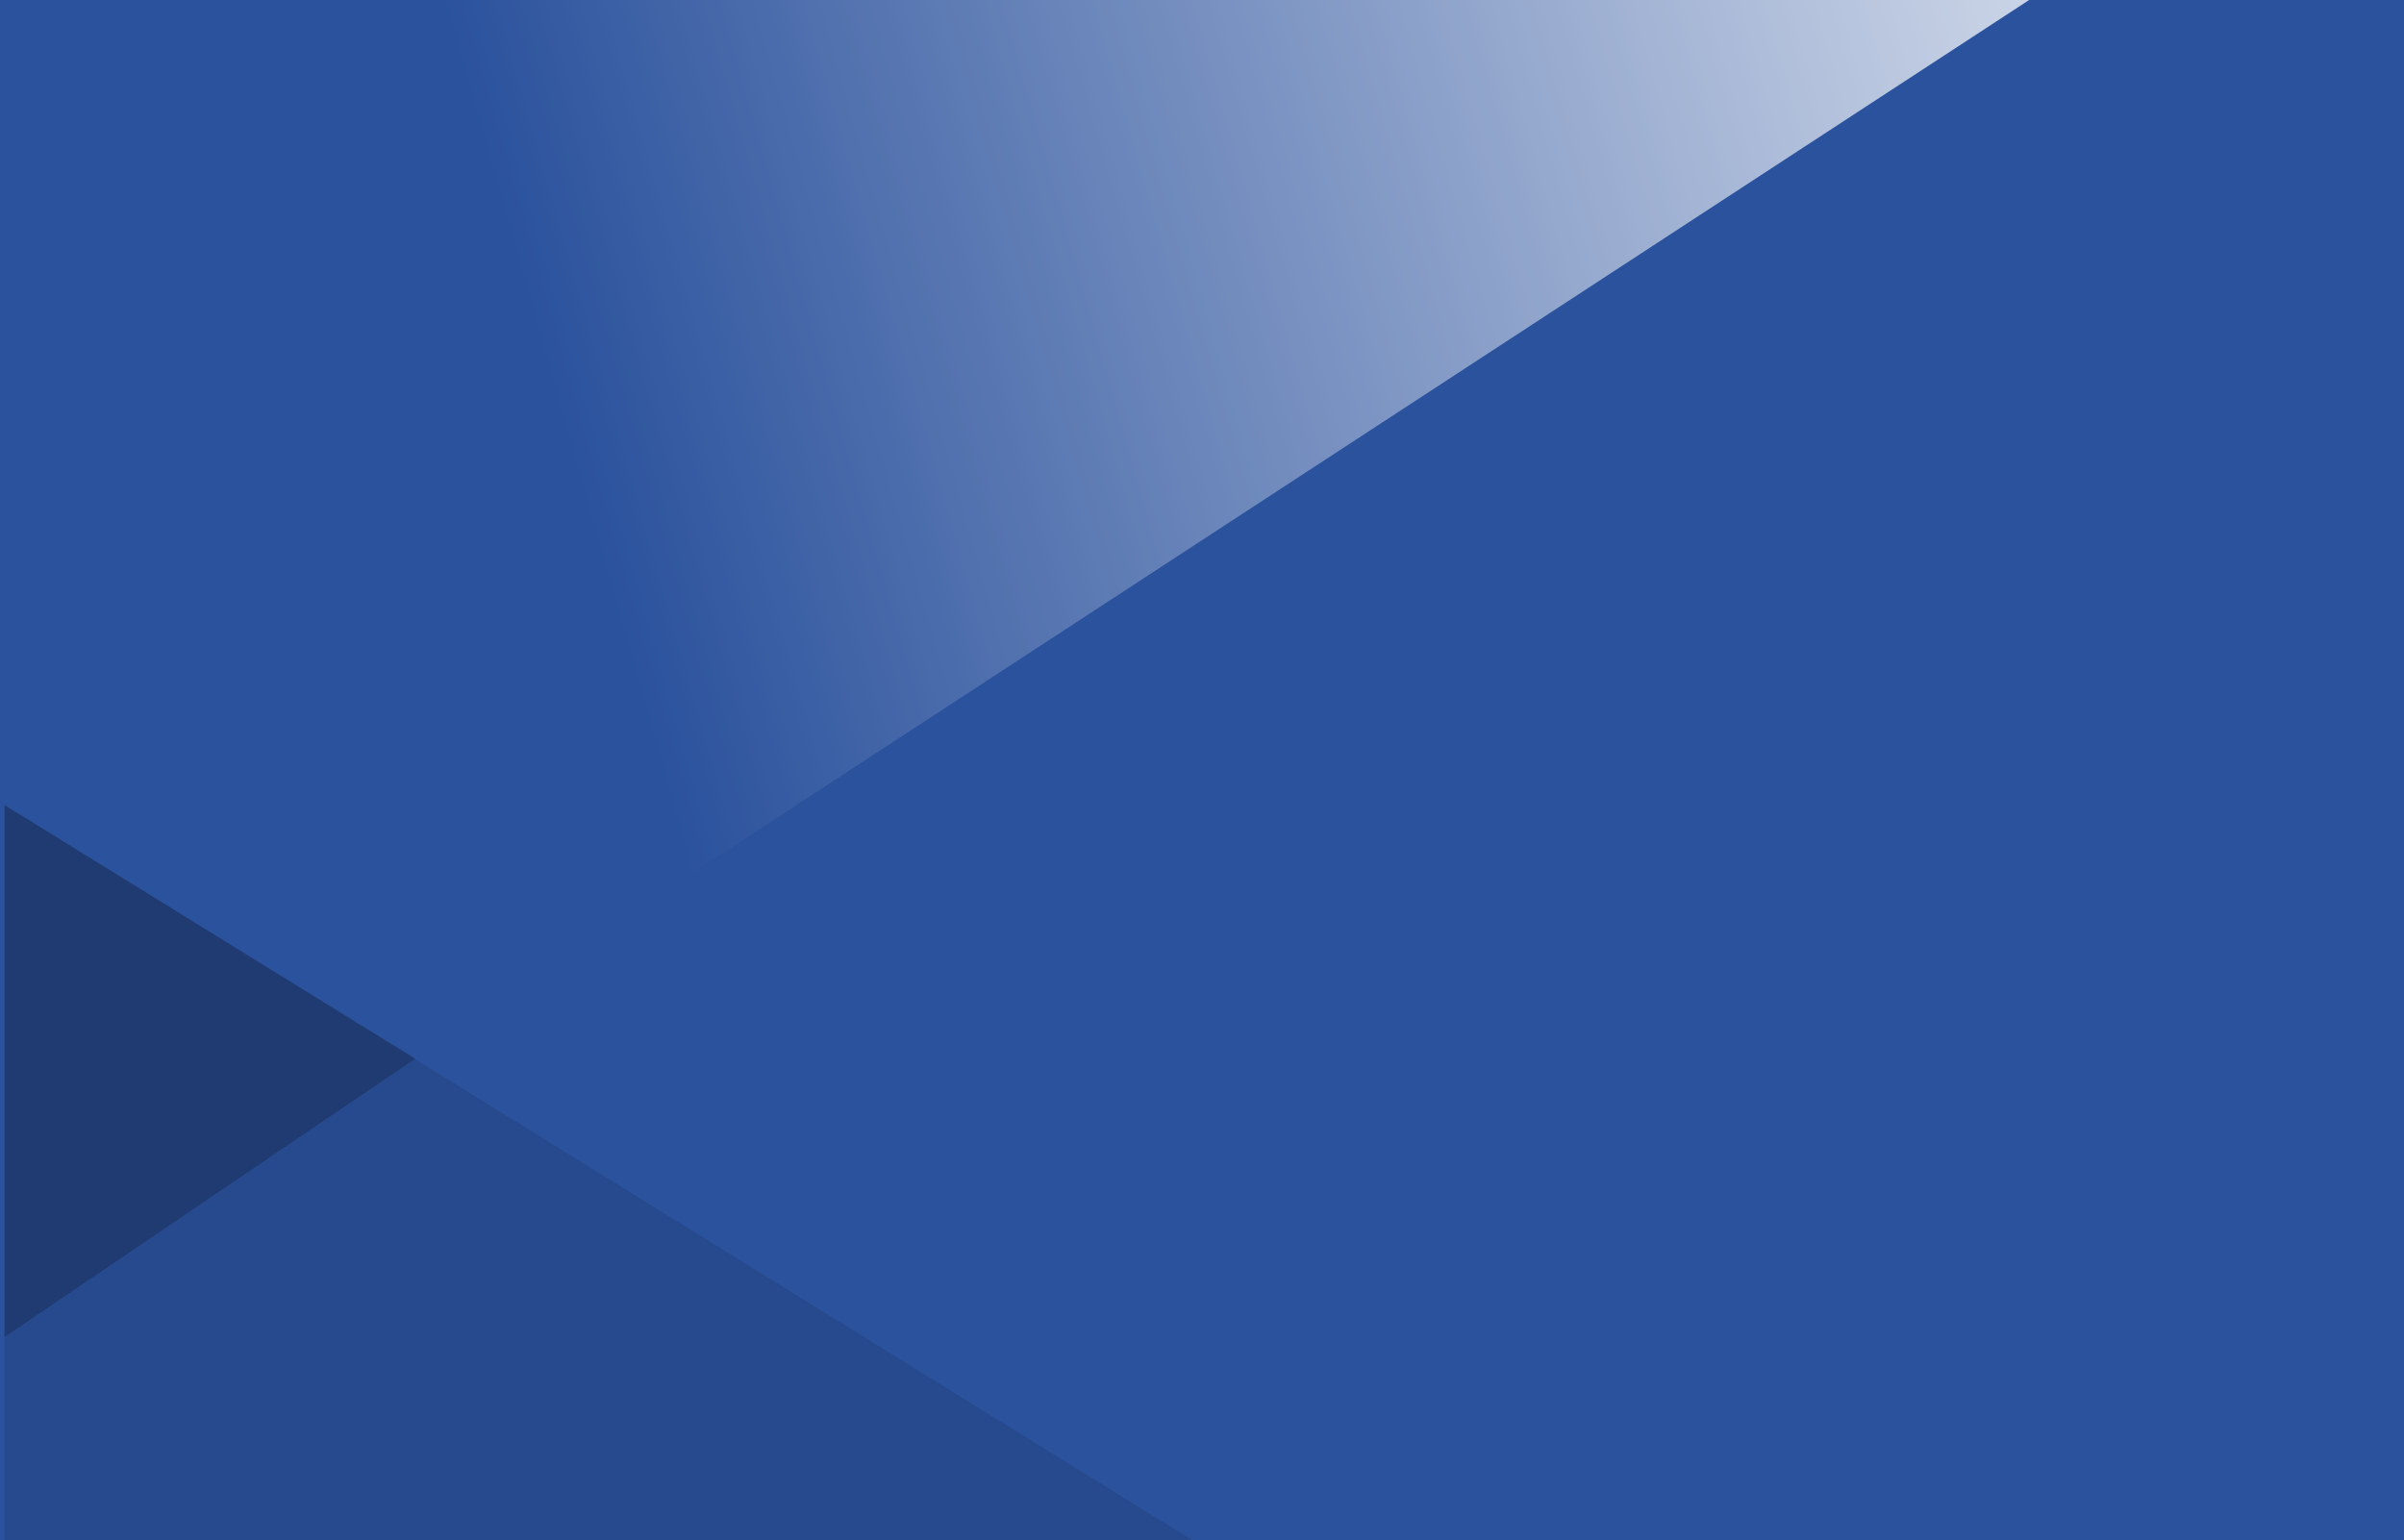 <svg width="245" height="157" viewBox="0 0 245 157" fill="none" xmlns="http://www.w3.org/2000/svg">
<rect width="245" height="157" fill="#2B529D"/>
<g style="mix-blend-mode:soft-light">
<path d="M0 135.098L206.797 0H0V135.098Z" fill="url(#paint0_linear_1171_6786)" fill-opacity="0.8"/>
</g>
<g style="mix-blend-mode:soft-light">
<path d="M0.461 157V82.073L121.496 157H0.461Z" fill="black" fill-opacity="0.1"/>
</g>
<g style="mix-blend-mode:soft-light">
<path d="M42.334 107.923L0.461 136.309V82.073L42.334 107.923Z" fill="black" fill-opacity="0.2"/>
</g>
<defs>
<linearGradient id="paint0_linear_1171_6786" x1="219.708" y1="8.3" x2="60.172" y2="53.486" gradientUnits="userSpaceOnUse">
<stop stop-color="white"/>
<stop offset="1" stop-color="white" stop-opacity="0"/>
</linearGradient>
</defs>
</svg>
